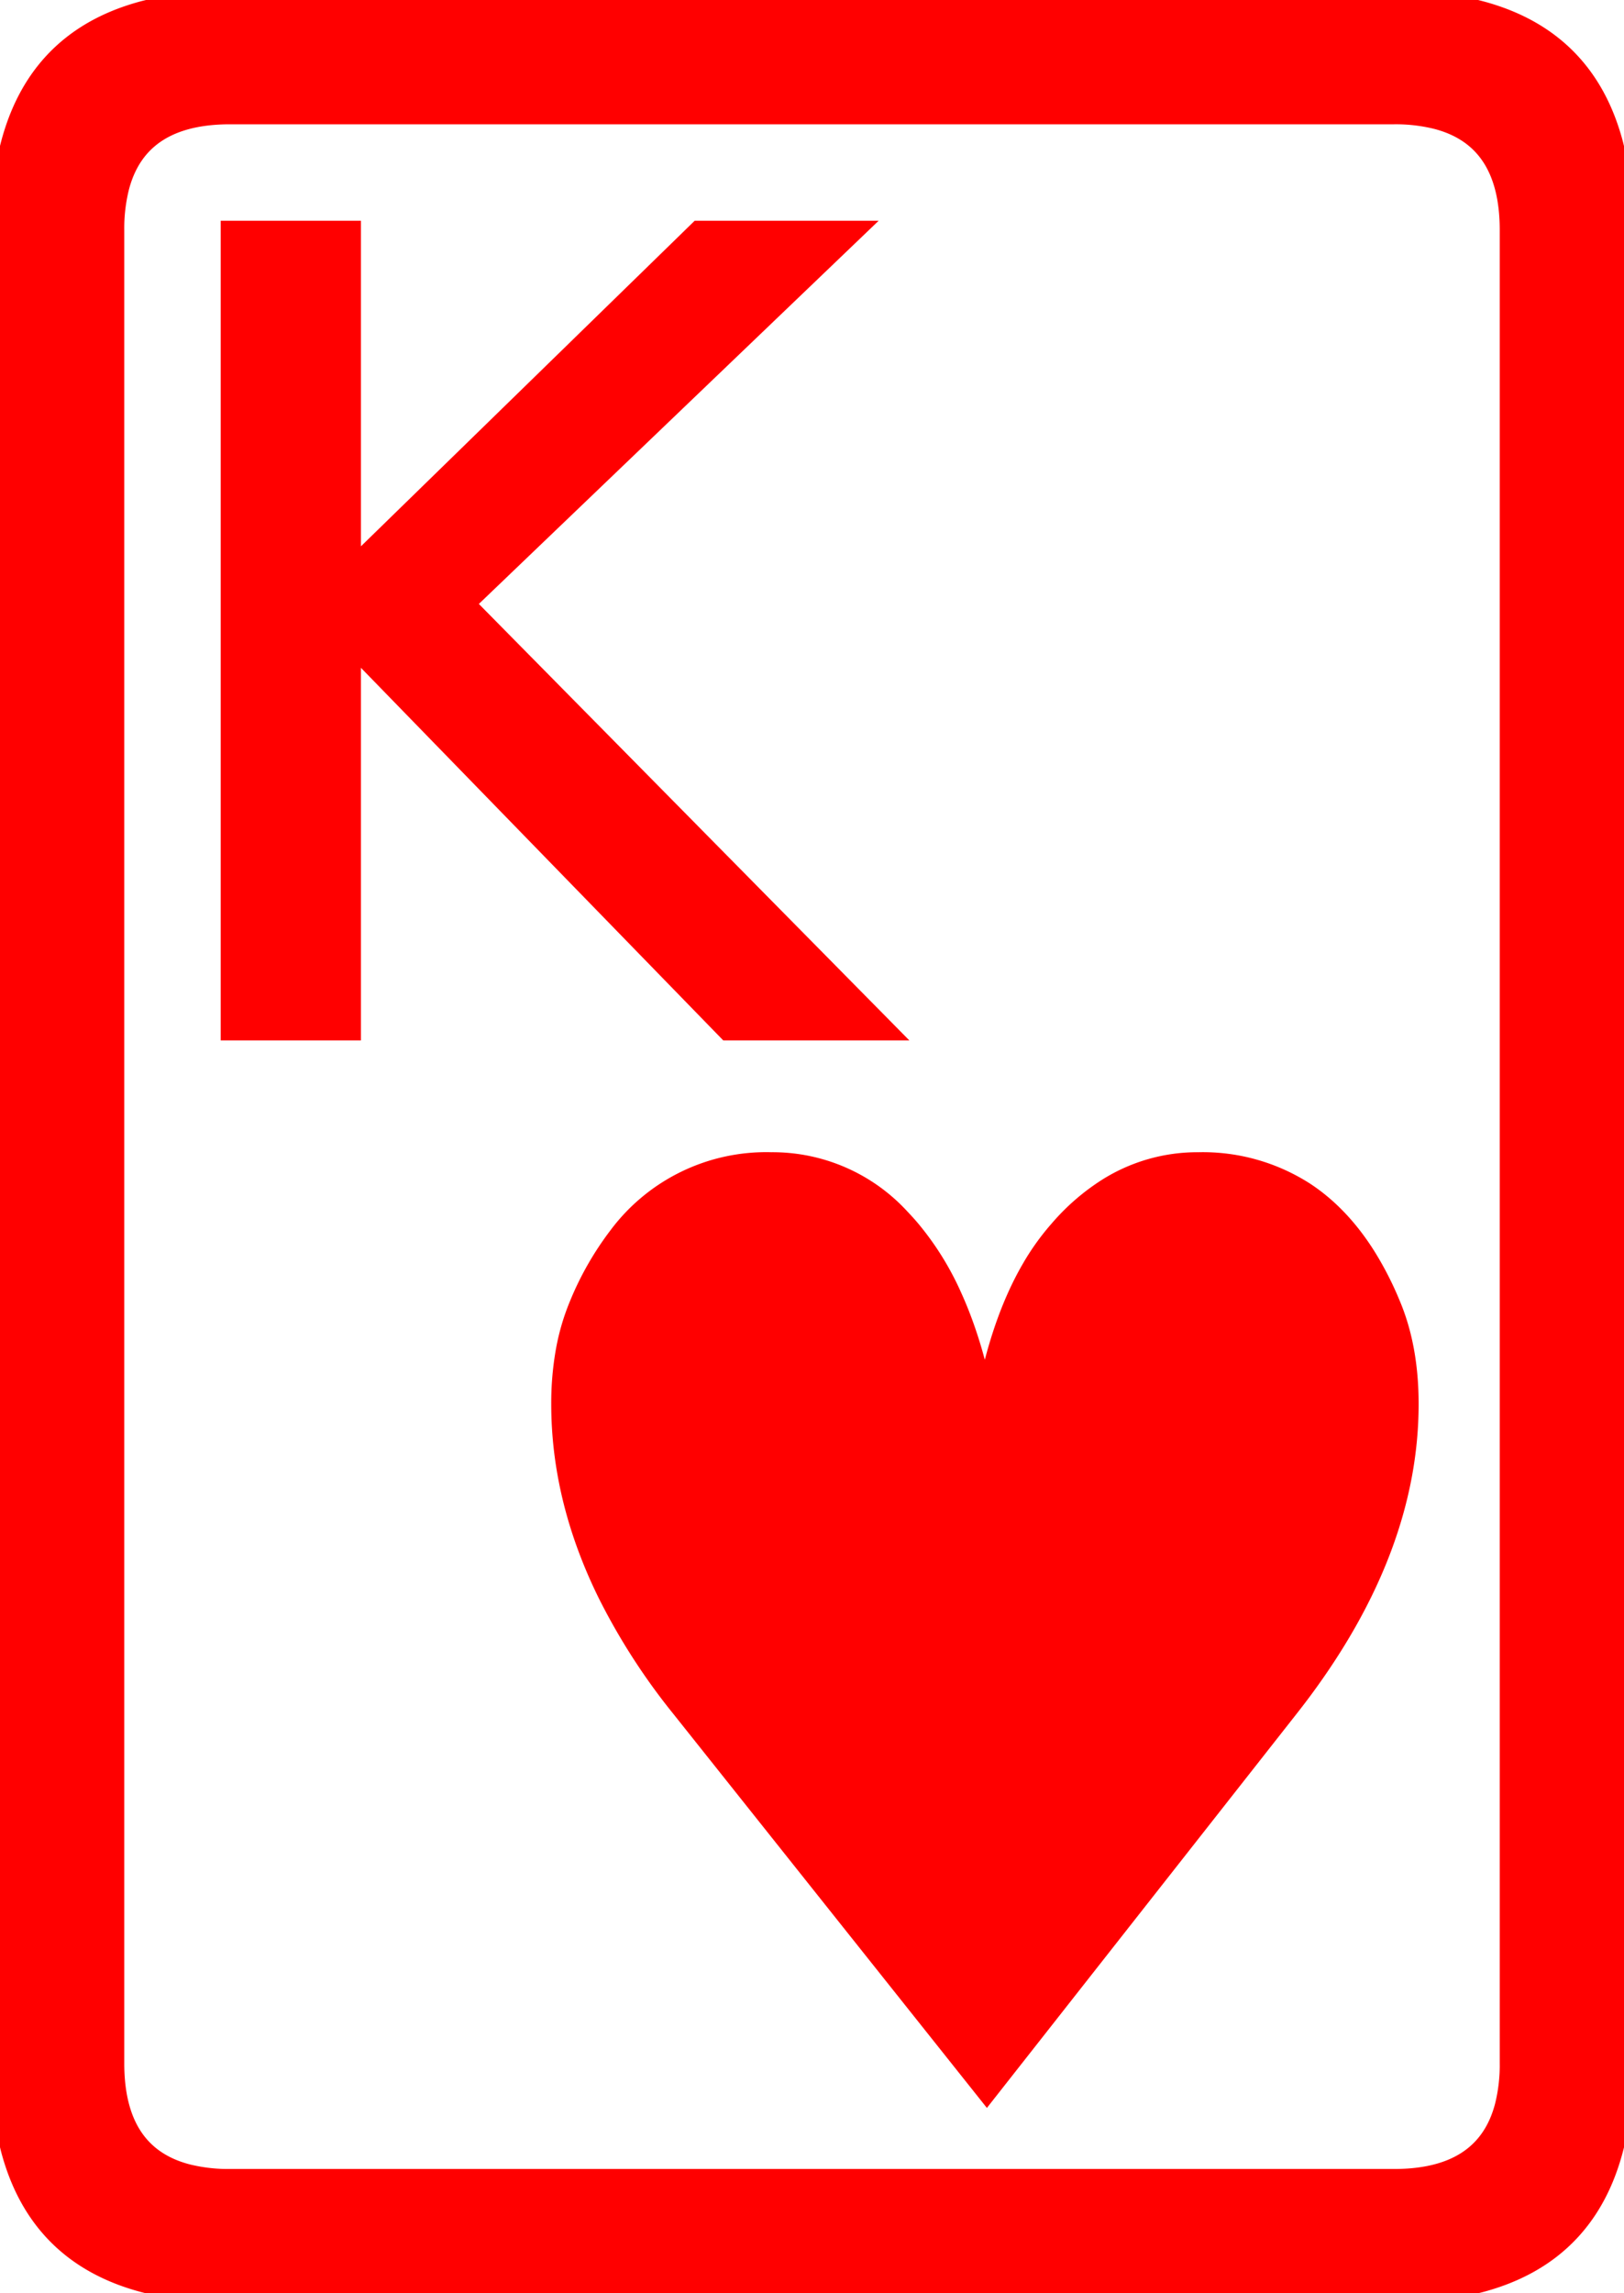 <svg width="82.767" height="116.849" viewBox="0 0 82.767 116.849" xmlns="http://www.w3.org/2000/svg"><g id="svgGroup" stroke-linecap="round" fill-rule="evenodd" font-size="9pt" stroke="#ff0000" stroke-width="0.25mm" fill="#ff0000" style="stroke:#ff0000;stroke-width:0.25mm;fill:#ff0000"><path d="M 11.72 0.002 L 71.047 0.002 Q 80.346 0.002 82.266 7.381 A 17.265 17.265 0 0 1 82.765 11.72 L 82.765 105.129 Q 82.765 114.428 75.386 116.348 A 17.265 17.265 0 0 1 71.047 116.847 L 11.72 116.847 Q 2.421 116.847 0.501 109.468 A 17.265 17.265 0 0 1 0.002 105.129 L 0.002 11.72 Q 0.002 2.421 7.381 0.501 A 17.265 17.265 0 0 1 11.72 0.002 Z M 71.047 5.861 L 11.72 5.861 Q 7.071 5.861 6.111 9.551 A 8.633 8.633 0 0 0 5.861 11.72 L 5.861 105.129 Q 5.861 109.778 9.551 110.738 A 8.633 8.633 0 0 0 11.72 110.988 L 71.047 110.988 Q 75.696 110.988 76.656 107.299 A 8.633 8.633 0 0 0 76.906 105.129 L 76.906 11.72 Q 76.906 7.071 73.217 6.111 A 8.633 8.633 0 0 0 71.047 5.861 Z M 11.72 52.541 L 11.72 11.72 L 17.922 11.72 L 17.922 28.957 L 35.597 11.72 L 43.605 11.72 L 23.732 30.763 L 45.217 52.541 L 37.062 52.541 L 17.922 32.863 L 17.922 52.541 L 11.72 52.541 Z M 65.724 87.013 L 50.295 106.642 L 34.67 87.013 A 32.223 32.223 0 0 1 30.95 81.243 Q 28.864 77.021 28.603 72.755 A 19.989 19.989 0 0 1 28.566 71.535 A 15.231 15.231 0 0 1 28.77 68.984 A 11.371 11.371 0 0 1 29.494 66.457 A 15.385 15.385 0 0 1 31.482 62.981 A 9.429 9.429 0 0 1 39.308 59.181 A 8.855 8.855 0 0 1 45.924 62.078 A 12.211 12.211 0 0 1 46.437 62.648 A 14.556 14.556 0 0 1 48.54 66.026 Q 49.275 67.635 49.783 69.589 A 29.151 29.151 0 0 1 50.197 71.437 Q 50.959 67.35 52.532 64.638 A 12.249 12.249 0 0 1 53.957 62.648 A 11.049 11.049 0 0 1 56.459 60.485 A 8.637 8.637 0 0 1 61.086 59.181 A 9.642 9.642 0 0 1 66.544 60.727 Q 68.332 61.914 69.649 64.01 A 16.523 16.523 0 0 1 70.9 66.457 Q 71.828 68.654 71.828 71.535 Q 71.828 78.835 66.362 86.18 A 39.66 39.66 0 0 1 65.724 87.013 Z" vector-effect="non-scaling-stroke"/></g></svg>